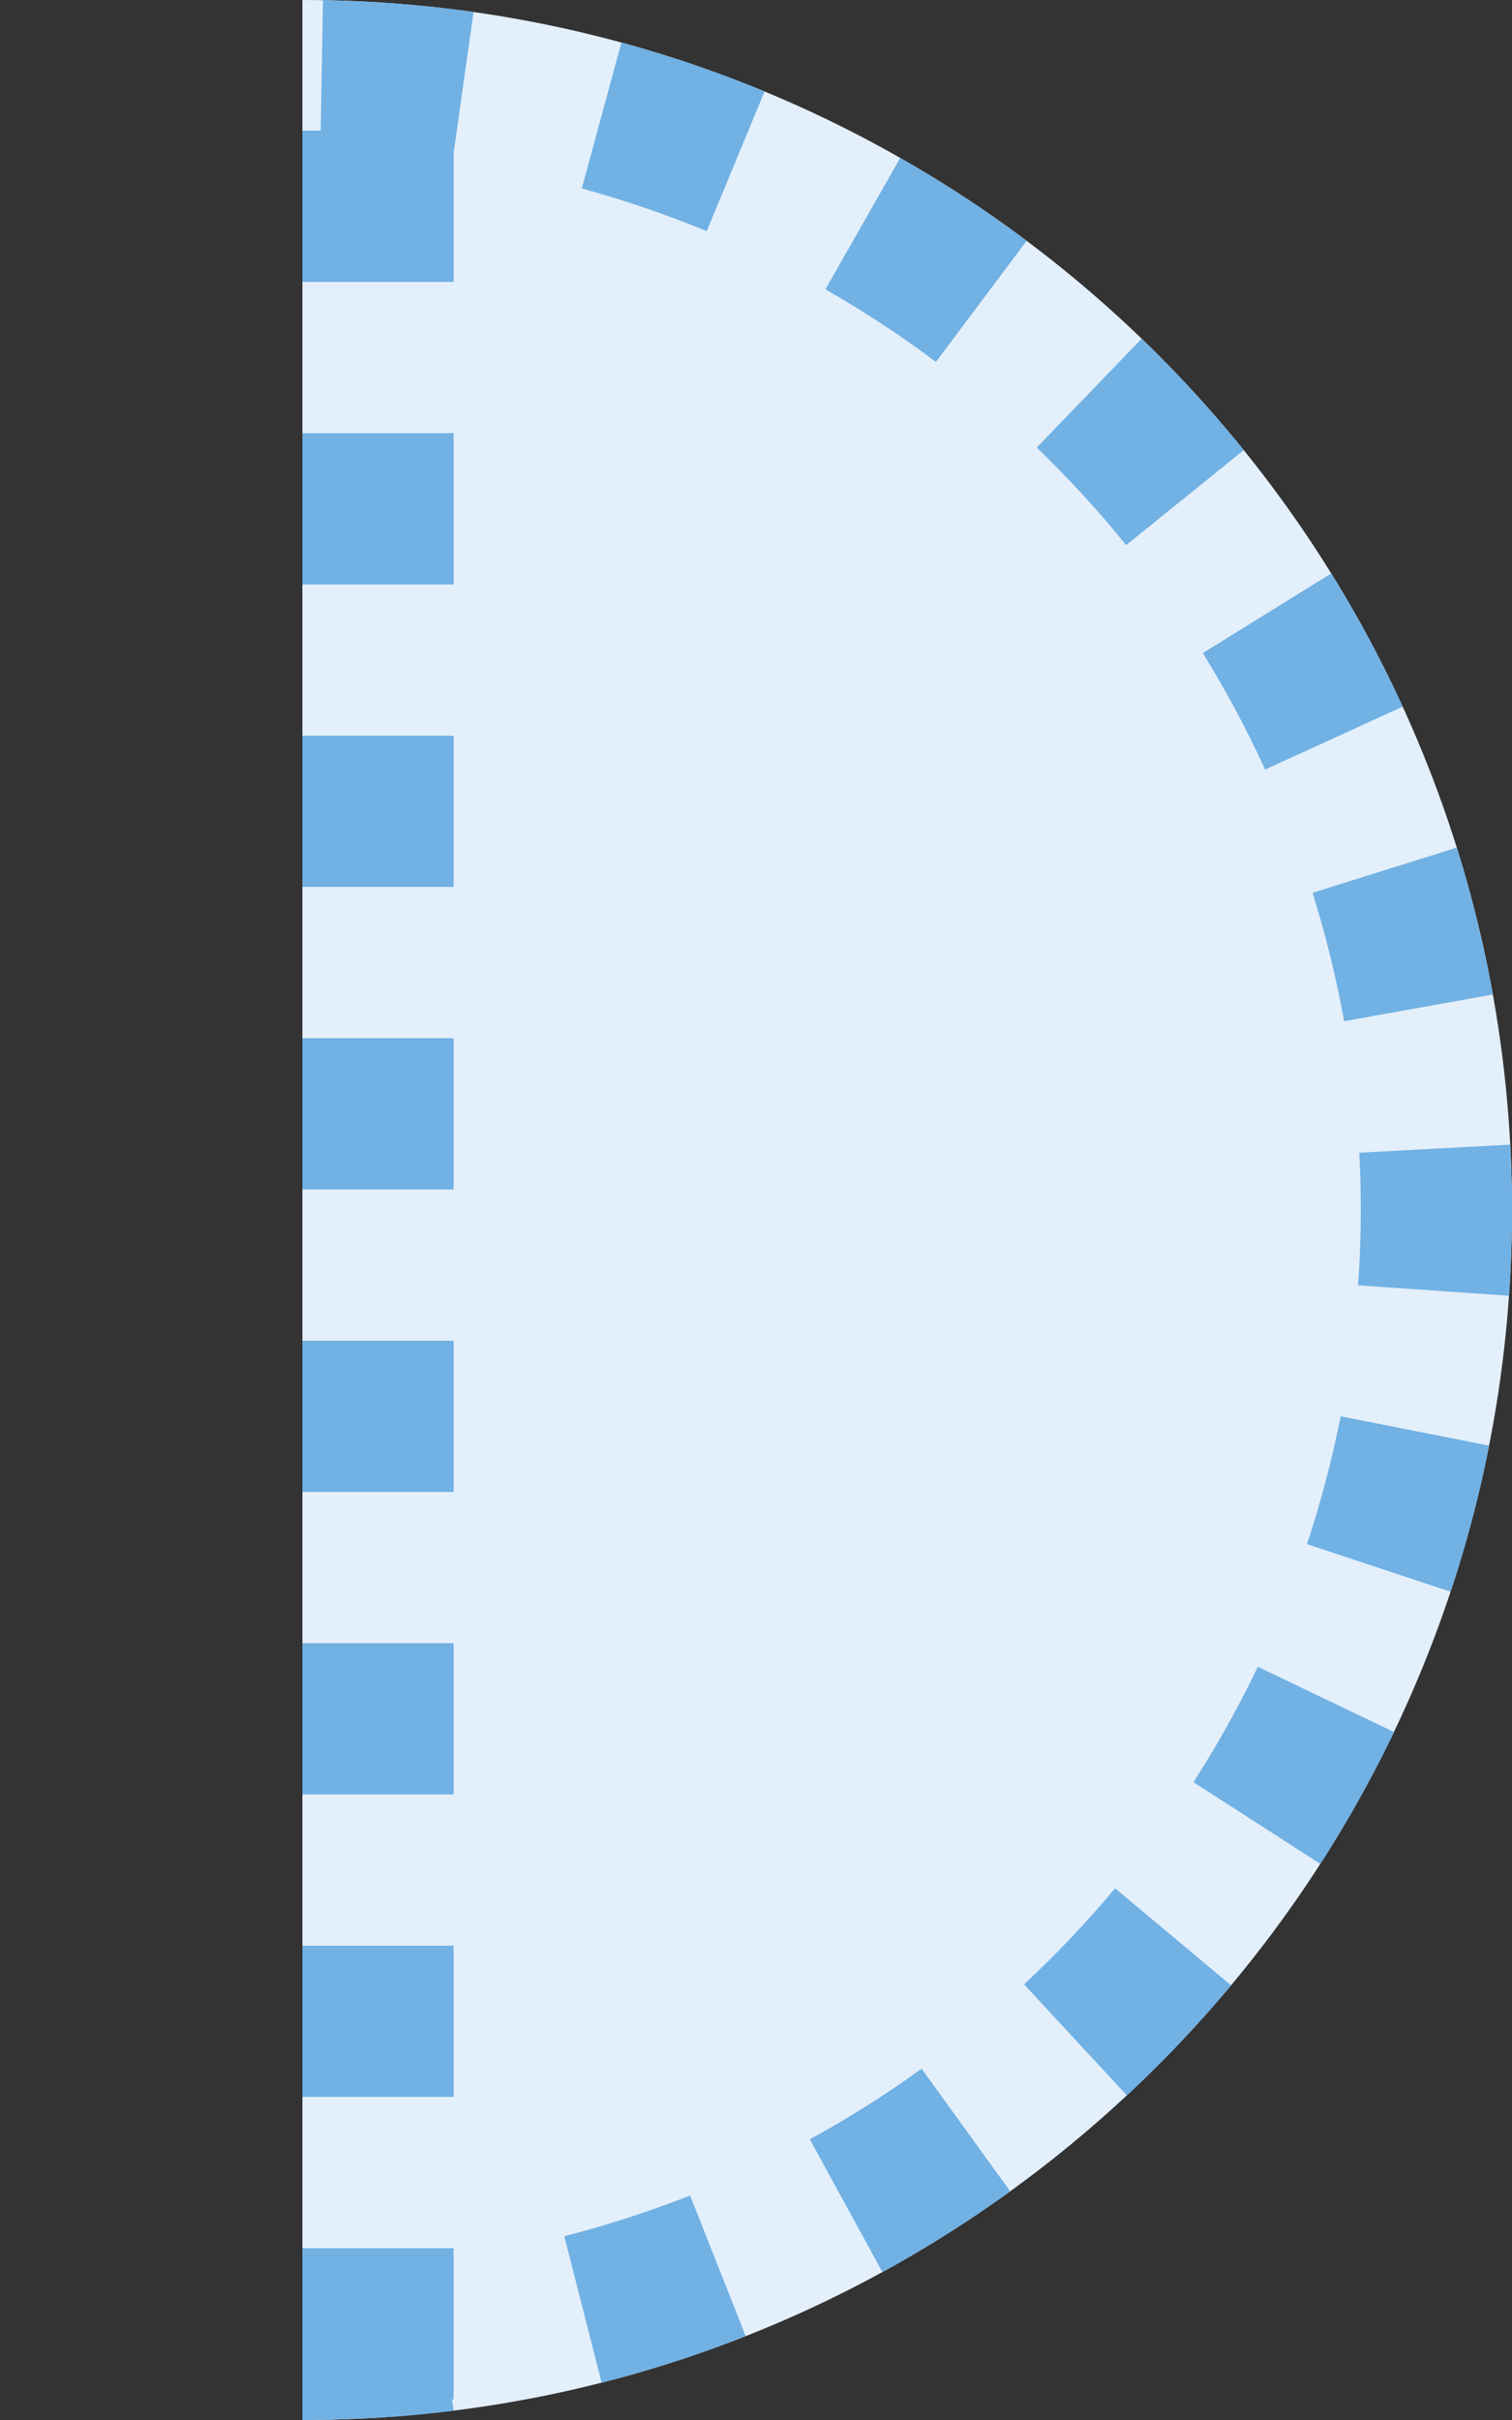 <?xml version="1.0" encoding="utf-8"?>
<!-- Generator: Adobe Illustrator 16.2.0, SVG Export Plug-In . SVG Version: 6.00 Build 0)  -->
<!DOCTYPE svg PUBLIC "-//W3C//DTD SVG 1.1//EN" "http://www.w3.org/Graphics/SVG/1.1/DTD/svg11.dtd">
<svg version="1.1" id="Слой_2" xmlns="http://www.w3.org/2000/svg" xmlns:xlink="http://www.w3.org/1999/xlink" x="0px" y="0px"
	 width="10px" height="16px" viewBox="0 0 10 16" enable-background="new 0 0 10 16" xml:space="preserve">
<rect x="0" y="0" width="10" height="16" fill="#333333" stroke="none"/>
<g>
	<path fill="#E3EFFA" d="M2,0v16c4.418,0,8-3.582,8-8S6.418,0,2,0z"/>
</g>
<path fill="#71B1E4" d="M2,16c0,0,0.005,0,0.008,0h0.002h0.005c0.001,0,0.002,0,0.002,0h0.006
	h0.003c0.001,0,0.003,0,0.003,0H2.031h0.008h0.002c0,0,0.004,0,0.006,0h0.002h0.005
	h0.003h0.005h0.002c0.005,0,0.011,0,0.015,0h0.003c0,0,0.003,0,0.005,0h0.002H2.094
	l0.002-0.001h0.007l0,0c0.003,0,0.006,0,0.006,0h0.003h0.006h0.003H2.125
	c0.001,0,0.002,0,0.002,0h0.006h0.002c0.005,0,0.01,0,0.015,0l0.002-0.001H2.156
	h0.003h0.006h0.001h0.008l0,0c0.003,0,0.005,0,0.005,0h0.003h0.008h0.002
	c0,0,0.003,0,0.005,0h0.001l0.008-0.001l0,0h0.016h0.001h0.007h0.001
	c0,0,0.005,0,0.007-0.001h0.001c0.005,0,0.01,0,0.01,0h0.006
	c0.003,0,0.005,0,0.005,0h0.003h0.007h0.001c0.011-0.001,0.021-0.001,0.03-0.002
	h0.001c0.235-0.008,0.468-0.027,0.698-0.056l-0.01-0.074H3v-1H2V16L2,16z
	 M3.979,15.753h0.002c0,0,0.001,0,0.001-0.001c0.003,0,0.006-0.001,0.009-0.002
	h0.003c0-0.001,0.002-0.001,0.002-0.001C3.998,15.748,4,15.748,4,15.748
	c0.002-0.001,0.003-0.001,0.003-0.001c0.003-0.001,0.004-0.001,0.004-0.001
	l0.004-0.001c0,0,0.005-0.001,0.007-0.002h0.001l0.006-0.002
	c0.001,0,0.002,0,0.002,0L4.031,15.74l0.002-0.001
	c0.002-0.001,0.004-0.001,0.004-0.001l0.004-0.001c0,0,0.005-0.001,0.007-0.002
	h0.001c0,0,0.004-0.001,0.007-0.002h0.001c0,0,0.004-0.001,0.006-0.002h0.001
	c0.005-0.001,0.011-0.003,0.015-0.004l0,0c0,0,0.006-0.002,0.008-0.002l0,0
	c0.094-0.025,0.187-0.053,0.278-0.081h0.001
	c0.007-0.002,0.014-0.004,0.021-0.007h0.001
	c0.002-0.001,0.005-0.001,0.005-0.001c0.002-0.001,0.002-0.001,0.002-0.001
	c0.005-0.002,0.01-0.003,0.015-0.005h0.001c0,0,0.004-0.002,0.006-0.002
	l0.002-0.001c0,0,0.004-0.001,0.006-0.001l0.001-0.001
	C4.428,15.625,4.43,15.624,4.43,15.624l0.003-0.001l0.006-0.002
	c0.001,0,0.002,0,0.002,0c0.002-0.001,0.004-0.001,0.005-0.002l0.002-0.001
	c0.002,0,0.004-0.001,0.005-0.001c0,0,0.002-0.001,0.003-0.001
	c0.002-0.001,0.004-0.001,0.006-0.002c0,0,0.002-0.001,0.004-0.001
	c0,0,0.002-0.001,0.003-0.001l0.003-0.001l0.004-0.001
	c0.001-0.001,0.002-0.001,0.002-0.001l0.004-0.002
	c0.005-0.001,0.01-0.003,0.014-0.004c0.001,0,0.002-0.001,0.002-0.001
	c0.002,0,0.004-0.001,0.005-0.001l0.002-0.001
	c0.008-0.002,0.015-0.005,0.022-0.007l0,0c0,0,0.004-0.002,0.006-0.002l0,0
	c0.135-0.045,0.268-0.094,0.399-0.146L4.564,14.516
	c-0.271,0.106-0.55,0.197-0.832,0.269L3.979,15.753L3.979,15.753z M5.836,15.022
	c0.293-0.161,0.575-0.339,0.845-0.534l-0.586-0.811
	c-0.235,0.171-0.484,0.328-0.739,0.467L5.836,15.022L5.836,15.022z M7.453,13.854
	C7.477,13.832,7.5,13.81,7.524,13.787l0,0c0.011-0.012,0.022-0.022,0.034-0.033l0,0
	C7.561,13.752,7.561,13.751,7.562,13.75c0-0.001,0-0.001,0-0.001
	c0.006-0.005,0.012-0.011,0.018-0.016v-0.001
	c0.002-0.001,0.003-0.003,0.004-0.004l0,0c0.005-0.004,0.009-0.008,0.013-0.012
	c0-0.001,0.001-0.001,0.001-0.001c0.001-0.001,0.002-0.003,0.004-0.004v-0.001
	c0.004-0.004,0.008-0.008,0.012-0.011c0-0.001,0.001-0.001,0.001-0.001
	c0.001-0.002,0.003-0.003,0.004-0.004l0.001-0.001
	c0.002-0.001,0.002-0.003,0.004-0.004l0,0c0.003-0.003,0.005-0.005,0.008-0.008
	l0.001-0.001c0.001-0.001,0.002-0.002,0.003-0.003
	c0-0.001,0.001-0.001,0.001-0.001c0.002-0.002,0.003-0.003,0.004-0.004
	c0,0,0.001-0.001,0.002-0.002c0.002-0.001,0.003-0.003,0.005-0.005
	c0.001-0.001,0.002-0.001,0.002-0.002c0.001-0.001,0.002-0.002,0.003-0.003
	c0,0,0.001-0.001,0.002-0.002s0.002-0.002,0.003-0.003l0.002-0.002
	c0.001-0.001,0.002-0.002,0.002-0.002c0.002-0.002,0.004-0.004,0.005-0.005
	s0.002-0.002,0.003-0.003s0.002-0.001,0.002-0.002
	c0.002-0.001,0.002-0.002,0.003-0.003s0.002-0.001,0.002-0.002
	c0,0,0.002-0.002,0.003-0.003s0.002-0.002,0.003-0.003s0.003-0.002,0.004-0.004
	c0.001-0.001,0.001-0.002,0.001-0.002C7.688,13.626,7.688,13.625,7.689,13.624
	s0.002-0.002,0.003-0.003c0,0,0.001-0.001,0.002-0.002s0.001-0.002,0.003-0.003
	c0.001-0.001,0.002-0.002,0.004-0.004c0-0.001,0.001-0.002,0.002-0.003
	c0.002,0,0.002-0.002,0.003-0.002c0.001-0.001,0.002-0.002,0.003-0.003
	l0.002-0.002c0.001-0.001,0.002-0.002,0.003-0.003s0.001-0.002,0.002-0.002
	C7.717,13.596,7.719,13.594,7.721,13.593c0-0.001,0.001-0.001,0.001-0.001
	c0.002-0.002,0.003-0.003,0.004-0.004c0,0,0.001-0.002,0.002-0.002
	c0.001-0.002,0.002-0.003,0.003-0.004c0,0,0.001-0.001,0.002-0.002
	c0.002-0.001,0.003-0.003,0.004-0.005c0.002,0,0.002-0.001,0.002-0.001
	c0.002-0.001,0.003-0.003,0.004-0.004c0,0,0.001-0.001,0.002-0.002
	s0.002-0.002,0.003-0.003c0,0,0.001-0.001,0.002-0.002
	C7.75,13.562,7.752,13.561,7.753,13.56l0.001-0.002
	c0.002-0.001,0.003-0.003,0.005-0.004l0.001-0.002
	c0.001-0.001,0.003-0.002,0.004-0.003c0,0,0.001-0.002,0.002-0.002
	c0.001-0.002,0.002-0.003,0.003-0.004s0.001-0.001,0.001-0.002
	c0.002-0.001,0.004-0.003,0.006-0.005v-0.001
	c0.002-0.002,0.003-0.003,0.005-0.004L7.781,13.529
	c0.001-0.001,0.002-0.002,0.004-0.004c0,0,0.001-0.001,0.002-0.001
	c0.001-0.002,0.003-0.004,0.004-0.005l0.001-0.001
	c0.002-0.002,0.003-0.003,0.004-0.005c0,0,0.001-0.001,0.002-0.001
	c0.001-0.001,0.002-0.003,0.003-0.004s0.002-0.001,0.002-0.002
	c0.002-0.001,0.003-0.003,0.005-0.005c0,0,0.001,0,0.001-0.001
	C7.81,13.5,7.811,13.498,7.812,13.497c0-0.001,0.001-0.001,0.001-0.002
	c0.001-0.001,0.003-0.002,0.004-0.003c0-0.001,0.001-0.002,0.001-0.002
	c0.002-0.002,0.004-0.003,0.004-0.005h0.002
	c0.001-0.002,0.003-0.004,0.004-0.006c0.001,0,0.002-0.001,0.002-0.002
	c0.001-0.001,0.002-0.002,0.004-0.003c0-0.001,0-0.001,0.001-0.002
	s0.003-0.002,0.003-0.004l0.002-0.001c0.002-0.002,0.004-0.004,0.005-0.005
	c0-0.001,0.001-0.001,0.001-0.002c0.002-0.001,0.003-0.002,0.004-0.004
	c0,0,0.001-0.001,0.002-0.002s0.002-0.002,0.004-0.003c0-0.001,0-0.001,0-0.002
	c0.002-0.002,0.004-0.003,0.006-0.005v-0.001
	c0.002-0.001,0.003-0.003,0.004-0.005c0.001,0,0.002,0,0.002-0.001
	c0.001-0.001,0.002-0.003,0.004-0.004c0-0.001,0-0.001,0-0.001
	C7.874,13.432,7.875,13.43,7.876,13.429s0.001-0.001,0.001-0.001
	c0.002-0.002,0.003-0.004,0.005-0.005c0.001-0.001,0.001-0.001,0.001-0.002
	c0.002-0.001,0.003-0.002,0.004-0.004l0.002-0.001
	c0.001-0.002,0.002-0.003,0.003-0.004s0.001-0.001,0.002-0.002
	c0.001-0.002,0.003-0.003,0.004-0.005l0.002-0.002
	c0.001-0.001,0.002-0.002,0.003-0.003s0.002-0.002,0.002-0.002
	c0.001-0.002,0.002-0.003,0.004-0.004c0-0.001,0.001-0.001,0.001-0.001
	c0.001-0.003,0.003-0.004,0.005-0.006v-0.001
	c0.002-0.002,0.003-0.003,0.004-0.004s0.002-0.002,0.002-0.002
	c0.002-0.001,0.003-0.002,0.004-0.004c0,0,0.001-0.001,0.001-0.002
	c0.002-0.001,0.003-0.002,0.004-0.004l0.001-0.001
	c0.002-0.002,0.003-0.003,0.004-0.005c0,0,0.002-0.002,0.003-0.002
	C7.938,13.362,7.938,13.361,7.938,13.36s0.002-0.002,0.002-0.002
	c0.002-0.002,0.003-0.003,0.004-0.004c0-0.001,0.001-0.001,0.001-0.002
	c0.002-0.002,0.003-0.003,0.005-0.005c0.001-0.001,0.001-0.002,0.002-0.002
	C7.953,13.344,7.954,13.344,7.954,13.344c0.001-0.002,0.003-0.003,0.003-0.004
	c0.001-0.001,0.002-0.002,0.002-0.002c0.001-0.001,0.002-0.002,0.003-0.003
	s0.001-0.002,0.001-0.002c0.002-0.002,0.004-0.004,0.006-0.006
	c0-0.001,0.001-0.001,0.002-0.002c0-0.001,0.002-0.002,0.003-0.003
	c0-0.001,0.001-0.002,0.001-0.002c0.002-0.002,0.002-0.002,0.003-0.004
	c0.001,0,0.001-0.001,0.001-0.001c0.002-0.002,0.004-0.004,0.006-0.007
	c0.001,0,0.001-0.001,0.002-0.001c0.001-0.001,0.002-0.003,0.002-0.004
	c0.002,0,0.002-0.001,0.002-0.001c0.002-0.002,0.002-0.003,0.004-0.004v-0.001
	c0.004-0.004,0.008-0.008,0.012-0.012v-0.001
	c0.002-0.002,0.003-0.003,0.004-0.004l0.001-0.001
	c0.005-0.007,0.01-0.012,0.015-0.018l0.001-0.001
	c0.005-0.006,0.01-0.011,0.015-0.018l0,0c0.034-0.038,0.066-0.076,0.1-0.115
	l-0.768-0.642c-0.187,0.223-0.39,0.437-0.602,0.635L7.453,13.854L7.453,13.854z
	 M8.732,12.323L8.732,12.323c0.001-0.002,0.002-0.004,0.003-0.005l0.001-0.002
	c0.002-0.002,0.002-0.004,0.004-0.006c0,0,0-0.001,0.001-0.001
	c0.001-0.002,0.002-0.003,0.003-0.005c0.001,0,0.001-0.001,0.002-0.002
	c0,0,0.001-0.003,0.002-0.004l0.001-0.002C8.75,12.295,8.752,12.293,8.753,12.291
	l0.001-0.001c0-0.002,0.002-0.003,0.003-0.005
	c0.001-0.001,0.001-0.001,0.001-0.002c0.001-0.002,0.002-0.003,0.003-0.005
	l0.001-0.001c0.003-0.004,0.006-0.009,0.008-0.013l0.001-0.001
	c0.001-0.002,0.002-0.004,0.003-0.005l0.001-0.001
	c0.003-0.005,0.005-0.009,0.008-0.013v-0.001
	c0.001-0.002,0.003-0.004,0.004-0.006h0.001
	c0.004-0.007,0.008-0.014,0.012-0.02v-0.001
	c0.108-0.174,0.21-0.353,0.305-0.535l0,0c0.002-0.003,0.003-0.005,0.004-0.007
	l0,0c0.003-0.005,0.005-0.01,0.007-0.014l0.001-0.001
	c0-0.002,0.002-0.004,0.003-0.006v-0.001c0.003-0.005,0.005-0.009,0.008-0.014l0,0
	c0.001-0.002,0.002-0.004,0.003-0.006l0.001-0.002
	c0.001-0.002,0.001-0.004,0.003-0.006l0,0c0.001-0.003,0.002-0.005,0.003-0.007
	l0.001-0.001c0.001-0.002,0.002-0.004,0.003-0.006l0.001-0.001
	c0.001-0.002,0.001-0.004,0.002-0.005s0.001-0.002,0.001-0.002
	c0.001-0.003,0.002-0.005,0.003-0.007l0,0c0.002-0.002,0.002-0.004,0.004-0.006
	c0-0.001,0-0.002,0.001-0.003s0.001-0.002,0.002-0.004
	c0.001-0.001,0.001-0.001,0.001-0.002c0-0.002,0.002-0.003,0.002-0.004
	c0.001-0.001,0.001-0.002,0.002-0.003c0-0.002,0.001-0.004,0.002-0.006
	c0.001-0.001,0.002-0.002,0.002-0.003s0.001-0.002,0.002-0.003
	c0-0.001,0.001-0.002,0.001-0.004c0.001-0.001,0.001-0.001,0.001-0.002
	c0.001-0.002,0.002-0.003,0.002-0.004c0.001-0.001,0.001-0.002,0.002-0.003
	c0.001-0.002,0.002-0.004,0.004-0.007c0,0,0-0.001,0-0.002
	c0.001-0.001,0.002-0.003,0.002-0.004c0,0,0.001-0.001,0.001-0.002
	c0.001-0.001,0.002-0.003,0.002-0.004l0.001-0.002
	c0.002-0.005,0.005-0.01,0.007-0.015L9.188,11.517
	c0-0.001,0.001-0.003,0.002-0.005h0.001c0.003-0.008,0.007-0.015,0.01-0.021
	h0.001c0.006-0.014,0.012-0.026,0.019-0.039l-0.902-0.432
	c-0.125,0.262-0.269,0.519-0.426,0.763L8.732,12.323L8.732,12.323z M9.594,10.524
	c0.01-0.032,0.021-0.063,0.031-0.096l0,0c0.002-0.008,0.005-0.015,0.007-0.021
	c0-0.001,0-0.002,0-0.002c0.001-0.002,0.001-0.004,0.002-0.005
	c0-0.001,0-0.002,0.001-0.002c0-0.002,0.001-0.004,0.001-0.006
	c0,0,0.001-0.001,0.001-0.002c0-0.002,0.002-0.004,0.002-0.006
	c0-0.001,0-0.002,0.001-0.003s0.001-0.003,0.001-0.004S9.642,10.376,9.642,10.375
	c0.001-0.002,0.001-0.003,0.001-0.004c0.001-0.001,0.001-0.002,0.002-0.003
	c-0.001-0.001,0-0.002,0-0.003c0.002-0.005,0.003-0.01,0.005-0.015v-0.001
	c0.001-0.002,0.001-0.004,0.002-0.006v-0.001
	c0.068-0.223,0.127-0.45,0.176-0.681c0-0.001,0-0.001,0-0.001
	C9.828,9.659,9.828,9.657,9.828,9.655c0.001,0,0.001-0.001,0.001-0.001
	c0-0.002,0.001-0.004,0.001-0.006l0,0c0.001-0.004,0.001-0.007,0.002-0.01
	c0-0.001,0-0.002,0-0.002c0.001-0.002,0.001-0.003,0.001-0.004
	c0.001-0.001,0.001-0.002,0.001-0.004c0,0,0-0.002,0.001-0.003
	c0-0.001,0-0.003,0-0.004c0.001-0.001,0.001-0.002,0.001-0.003
	c0.001-0.003,0.001-0.005,0.002-0.007V9.611c0-0.002,0-0.004,0.001-0.006
	c0.001-0.001,0.001-0.002,0.001-0.003s0-0.003,0.001-0.005
	c0-0.001,0-0.001,0-0.001C9.842,9.594,9.842,9.592,9.842,9.59l0.001-0.001
	C9.844,9.584,9.844,9.579,9.846,9.574c0-0.001,0-0.001,0-0.001
	c0-0.003,0.001-0.005,0.001-0.007V9.565C9.848,9.562,9.848,9.561,9.849,9.558
	L8.867,9.364c-0.057,0.285-0.131,0.569-0.223,0.845L9.594,10.524L9.594,10.524z
	 M9.98,8.567C9.982,8.537,9.984,8.506,9.986,8.476V8.475
	c0-0.006,0-0.011,0.001-0.017c0-0.001,0-0.002,0-0.002
	c0-0.002,0.001-0.004,0.001-0.005s0-0.002,0-0.003c0-0.003,0-0.005,0-0.009
	c0,0,0-0.002,0-0.003s0-0.003,0-0.004s0-0.002,0.001-0.004
	c0-0.001,0-0.002-0.001-0.004c0-0.002,0-0.003,0.001-0.005
	c0-0.002,0-0.003,0.001-0.004c0-0.002,0-0.004,0-0.006c0-0.001,0-0.002,0-0.003
	c0-0.002,0-0.004,0-0.005s0-0.002,0-0.003c0-0.003,0-0.005,0-0.008
	C9.991,8.391,9.991,8.391,9.991,8.391c0-0.003-0.001-0.005-0.001-0.007
	c0-0.001,0-0.002,0-0.003c0.001-0.002,0.001-0.005,0.002-0.007V8.373
	c0-0.002,0-0.005,0-0.008V8.363c0-0.002,0-0.004,0-0.007V8.355
	c0-0.003,0-0.006,0.001-0.009l0,0c0-0.003,0-0.005,0-0.008c0-0.001,0-0.001,0-0.001
	c0-0.003,0-0.006,0.001-0.009l0,0c0-0.003,0-0.006,0-0.009l0,0c0-0.003,0-0.006,0-0.008
	V8.312c0-0.006,0-0.012,0-0.018c0,0,0,0,0-0.001c0.001-0.002,0.001-0.005,0.001-0.008
	l0,0c0-0.006,0-0.012,0.001-0.018l0,0c0-0.007,0-0.012,0-0.018V8.249
	c0-0.003,0-0.005,0-0.008V8.24C9.997,8.234,9.997,8.229,9.997,8.224V8.223
	c0-0.003,0-0.006,0-0.009l0,0c0-0.003,0-0.006,0-0.009l0,0
	c0.001-0.003,0.001-0.006,0.001-0.008V8.195c0-0.005,0-0.011,0-0.017V8.178
	c0-0.003,0-0.005,0-0.008V8.169c0-0.003,0-0.006,0-0.009l0,0c0-0.002,0-0.005,0-0.008
	V8.15c0-0.002,0.001-0.005,0.001-0.008l0,0c0-0.003,0-0.006,0-0.008V8.133
	c0-0.002,0-0.005,0-0.007c0-0.001,0-0.001,0-0.002c0-0.005,0-0.011,0-0.017
	c0,0,0,0,0-0.001c0-0.003,0-0.005,0.001-0.008c0,0,0,0,0-0.001c0-0.003,0-0.005,0-0.008
	V8.089c0-0.003,0-0.005,0-0.008c0,0,0-0.001,0-0.002c0-0.002,0-0.005,0-0.007V8.071
	c0-0.003,0-0.005,0-0.008V8.062c0-0.003,0-0.005,0-0.007c0,0,0-0.001,0-0.002
	c0-0.002,0-0.005,0-0.008c0-0.001,0-0.001,0-0.001c0-0.003,0-0.005,0-0.007
	c0-0.001,0-0.002,0-0.003c0-0.002,0-0.004,0-0.006c0-0.001,0-0.001,0-0.002
	c0-0.003,0-0.005,0-0.008c0-0.001,0-0.001,0-0.002c0-0.002,0-0.004,0-0.007
	c0,0,0-0.001,0-0.002C10,8.006,10,8.003,10,8l0,0c0-0.002,0-0.005,0-0.007V7.992
	c0-0.002,0-0.004,0-0.006c0,0,0-0.001,0-0.002c0-0.002,0-0.003,0-0.004s0-0.002,0-0.002
	c0-0.002,0-0.004,0-0.005V7.971c0-0.001,0-0.003,0-0.004s0-0.002,0-0.003
	s0-0.003,0-0.004s0-0.002,0-0.002c0-0.002,0-0.003,0-0.005c0,0,0-0.001,0-0.002
	c0-0.002,0-0.003,0-0.005c0-0.001,0-0.001,0-0.002s0-0.003,0-0.005V7.938
	c0-0.002,0-0.004,0-0.006V7.932c0-0.002,0-0.004,0-0.006V7.925
	c0-0.002,0-0.004,0-0.006V7.918c0-0.002,0-0.004,0-0.006l0,0c0-0.003,0-0.005,0-0.007l0,0
	C9.998,7.792,9.994,7.68,9.988,7.568l0,0L8.99,7.621C8.997,7.746,9,7.873,9,8
	c0,0.167-0.006,0.333-0.018,0.498L9.98,8.567L9.98,8.567z M8.89,6.752
	l0.984-0.177C9.863,6.517,9.852,6.459,9.84,6.4V6.399
	c0-0.001,0-0.003-0.001-0.005L9.838,6.394c0-0.002,0-0.004,0-0.006V6.387
	c-0.002-0.005-0.003-0.011-0.004-0.016c0-0.001,0-0.002,0-0.002
	C9.833,6.367,9.833,6.366,9.832,6.364c0,0,0-0.001,0-0.002
	c0-0.002,0-0.003-0.001-0.005V6.356C9.83,6.353,9.83,6.35,9.829,6.347
	c0-0.001,0-0.001,0-0.001C9.828,6.344,9.828,6.342,9.828,6.341
	C9.827,6.34,9.827,6.339,9.827,6.338c0-0.002,0-0.002-0.001-0.004
	c0-0.001,0-0.002,0-0.003S9.825,6.328,9.825,6.327S9.824,6.325,9.824,6.324
	c0-0.002-0.001-0.004-0.001-0.006C9.822,6.316,9.822,6.315,9.822,6.314
	c0-0.002,0-0.003-0.001-0.004S9.82,6.309,9.82,6.307c0-0.001,0-0.002,0-0.003
	C9.819,6.303,9.819,6.301,9.818,6.3c0-0.001,0-0.002,0-0.003
	c0-0.002-0.001-0.005-0.002-0.007V6.289c0-0.002-0.001-0.004-0.001-0.006
	c0-0.001-0.001-0.002-0.001-0.002c0-0.002,0-0.004-0.001-0.006V6.274
	C9.812,6.271,9.812,6.271,9.812,6.269L9.812,6.267
	C9.812,6.264,9.811,6.262,9.811,6.26V6.259
	C9.81,6.257,9.81,6.254,9.809,6.252V6.251
	C9.808,6.249,9.808,6.247,9.807,6.245c0-0.001,0-0.001,0-0.001
	c0-0.003-0.001-0.005-0.002-0.008l0,0c0-0.003-0.001-0.005-0.002-0.008l0,0
	c0-0.002,0-0.005-0.001-0.007c0,0,0-0.001-0.001-0.001c0-0.002,0-0.005-0.001-0.007
	V6.213C9.798,6.206,9.797,6.198,9.795,6.19l0,0
	C9.792,6.181,9.79,6.17,9.787,6.16l0,0c-0.022-0.097-0.047-0.192-0.073-0.287
	l0,0c0-0.003-0.001-0.005-0.002-0.008l0,0C9.71,5.857,9.708,5.851,9.706,5.844
	c0-0.001,0-0.001,0-0.002C9.705,5.84,9.705,5.838,9.704,5.836L9.703,5.835
	C9.702,5.83,9.701,5.825,9.699,5.82c0,0,0,0,0-0.001
	c0-0.002-0.001-0.004-0.002-0.005c0-0.001,0-0.002,0-0.003
	C9.696,5.811,9.695,5.809,9.695,5.807c0,0,0-0.001,0-0.002
	C9.694,5.803,9.693,5.801,9.693,5.799c0-0.001,0-0.002,0-0.002
	C9.692,5.795,9.691,5.793,9.691,5.791c0,0,0-0.002-0.001-0.003
	c0-0.001-0.001-0.002-0.001-0.003c-0.001-0.002,0-0.003-0.002-0.004V5.779
	c-0.001-0.002,0-0.004-0.001-0.005c0-0.001-0.001-0.001-0.001-0.001
	c0-0.004-0.002-0.007-0.002-0.01L9.683,5.763c0-0.002-0.001-0.004-0.001-0.005
	L9.681,5.756c0-0.002-0.001-0.003-0.001-0.005V5.75
	C9.665,5.702,9.65,5.652,9.635,5.604L8.681,5.903
	C8.768,6.181,8.838,6.466,8.89,6.752L8.89,6.752z M8.367,5.088L9.277,4.672
	C9.259,4.631,9.24,4.591,9.221,4.551l0,0C9.217,4.544,9.214,4.537,9.211,4.53
	L9.21,4.529C9.209,4.527,9.208,4.525,9.207,4.523V4.522
	C9.205,4.518,9.202,4.514,9.2,4.509c0,0,0,0-0.001-0.001
	c0-0.002-0.002-0.004-0.002-0.005S9.196,4.501,9.196,4.501
	C9.195,4.499,9.194,4.497,9.193,4.496c0-0.001,0-0.002,0-0.002
	C9.192,4.492,9.191,4.49,9.189,4.488c0-0.001,0-0.001,0-0.001
	C9.188,4.485,9.188,4.483,9.188,4.481c0,0-0.002-0.001-0.002-0.002
	C9.185,4.478,9.185,4.477,9.184,4.475c0,0-0.001-0.001-0.001-0.002
	C9.182,4.471,9.181,4.469,9.18,4.468V4.467
	C9.179,4.465,9.178,4.462,9.177,4.46C9.176,4.459,9.176,4.459,9.175,4.458
	c0-0.001-0.001-0.003-0.001-0.004C9.173,4.453,9.172,4.452,9.172,4.451
	S9.17,4.449,9.17,4.447c0-0.001-0.001-0.002-0.001-0.002
	C9.168,4.443,9.167,4.441,9.166,4.439C9.165,4.438,9.165,4.438,9.164,4.437
	c0-0.001-0.001-0.003-0.002-0.004c0-0.001,0-0.002-0.001-0.003
	S9.16,4.428,9.159,4.427c0-0.001-0.001-0.002-0.001-0.003
	c0-0.002-0.002-0.002-0.002-0.004S9.154,4.416,9.153,4.414
	c-0.001,0-0.001-0.002-0.001-0.002C9.151,4.41,9.15,4.409,9.15,4.408
	S9.149,4.406,9.149,4.406C9.148,4.404,9.147,4.403,9.147,4.402
	C9.146,4.401,9.146,4.4,9.146,4.399C9.144,4.395,9.142,4.391,9.14,4.387
	C9.139,4.386,9.139,4.385,9.139,4.385C9.138,4.383,9.137,4.382,9.136,4.381
	c0-0.001,0-0.002-0.001-0.003c0-0.001-0.001-0.002-0.002-0.004c0,0,0,0,0-0.001
	C9.131,4.37,9.13,4.367,9.128,4.365c0,0,0-0.002-0.001-0.002
	c0-0.002-0.001-0.003-0.001-0.004C9.125,4.358,9.125,4.357,9.125,4.357
	C9.124,4.355,9.123,4.354,9.123,4.353L9.121,4.352
	C9.119,4.347,9.117,4.342,9.114,4.338L9.113,4.336
	c0-0.001-0.001-0.003-0.002-0.004c0-0.001,0-0.001-0.001-0.002
	C9.108,4.325,9.105,4.32,9.103,4.315l0,0C9.102,4.313,9.101,4.312,9.1,4.311
	V4.309C9.099,4.308,9.098,4.306,9.097,4.305V4.304
	C9.095,4.299,9.092,4.294,9.089,4.289c0-0.001,0-0.001,0-0.001
	C9.088,4.286,9.087,4.285,9.086,4.283V4.282
	C9.083,4.277,9.08,4.272,9.078,4.267H9.077
	C9.076,4.265,9.076,4.264,9.075,4.262c-0.001,0-0.001,0-0.001,0
	C9.07,4.254,9.066,4.247,9.063,4.24H9.062C9.059,4.23,9.054,4.223,9.049,4.213
	l0,0C9.045,4.206,9.041,4.199,9.037,4.192V4.191
	C9.036,4.19,9.035,4.188,9.034,4.187l0,0C9.03,4.18,9.027,4.173,9.023,4.166
	V4.165C9.019,4.158,9.016,4.151,9.012,4.145l0,0C9.008,4.137,9.004,4.131,9,4.123
	l0,0C8.996,4.116,8.992,4.109,8.988,4.103V4.102
	C8.986,4.101,8.985,4.099,8.984,4.097l0,0C8.98,4.09,8.978,4.083,8.974,4.076
	c0,0-0.001,0-0.001-0.001C8.972,4.073,8.971,4.072,8.97,4.07l0,0
	c-0.003-0.005-0.006-0.011-0.009-0.016l0,0C8.96,4.053,8.959,4.052,8.959,4.05
	L8.958,4.049C8.955,4.044,8.952,4.039,8.949,4.034V4.033
	C8.948,4.032,8.947,4.031,8.946,4.029L8.945,4.027
	c0-0.001-0.001-0.002-0.002-0.004L8.942,4.022
	C8.94,4.018,8.938,4.013,8.935,4.009c0-0.001-0.001-0.001-0.001-0.002
	S8.932,4.004,8.932,4.003S8.931,4.002,8.931,4.001
	C8.93,4,8.929,3.998,8.928,3.997V3.996C8.926,3.993,8.925,3.991,8.923,3.988
	c0-0.001-0.001-0.002-0.001-0.002c0-0.001-0.002-0.003-0.002-0.004
	C8.919,3.981,8.919,3.981,8.918,3.98c0-0.001-0.001-0.003-0.002-0.004
	c0-0.001-0.001-0.002-0.002-0.003c0-0.002-0.001-0.003-0.003-0.005
	c0-0.001-0.001-0.002-0.001-0.002C8.909,3.965,8.908,3.963,8.908,3.962
	C8.907,3.961,8.907,3.961,8.906,3.959c0,0-0.002-0.002-0.002-0.003
	S8.903,3.954,8.902,3.953c0-0.001-0.001-0.002-0.002-0.003
	C8.899,3.948,8.898,3.946,8.897,3.945S8.896,3.943,8.896,3.943
	C8.896,3.941,8.895,3.94,8.894,3.938c0-0.001,0-0.001-0.001-0.002
	S8.891,3.934,8.891,3.933c0,0-0.001-0.002-0.002-0.003
	c0-0.001-0.002-0.003-0.003-0.004L8.885,3.924
	C8.884,3.922,8.883,3.92,8.882,3.918c0,0-0.001-0.001-0.001-0.002
	C8.88,3.915,8.879,3.913,8.879,3.912C8.878,3.911,8.877,3.91,8.877,3.91
	C8.876,3.908,8.875,3.907,8.874,3.905L8.873,3.904
	C8.872,3.902,8.871,3.899,8.869,3.897V3.896
	C8.868,3.895,8.867,3.893,8.865,3.892V3.891
	C8.863,3.889,8.863,3.887,8.861,3.885V3.884C8.858,3.88,8.855,3.875,8.854,3.871
	c0,0,0,0,0-0.001C8.852,3.868,8.851,3.866,8.85,3.864l0,0
	c-0.016-0.024-0.03-0.049-0.045-0.073L7.955,4.318
	C8.108,4.565,8.247,4.824,8.367,5.088L8.367,5.088z M7.448,3.604l0.778-0.628
	C8.192,2.935,8.158,2.894,8.124,2.853L8.123,2.851
	C8.122,2.85,8.121,2.849,8.12,2.848S8.119,2.846,8.118,2.846
	C8.117,2.845,8.117,2.844,8.115,2.843c0-0.001-0.002-0.003-0.002-0.004
	C8.112,2.838,8.111,2.837,8.11,2.836S8.108,2.834,8.107,2.832
	c0,0-0.002-0.001-0.002-0.002C8.104,2.829,8.104,2.828,8.103,2.826
	c-0.001,0-0.001-0.001-0.001-0.001C8.1,2.823,8.098,2.821,8.097,2.82V2.819
	C8.095,2.817,8.093,2.815,8.092,2.813l0,0C8.09,2.812,8.088,2.81,8.087,2.809
	L8.086,2.808C7.952,2.651,7.812,2.5,7.668,2.354V2.354
	C7.666,2.353,7.665,2.351,7.663,2.35L7.662,2.349
	C7.659,2.345,7.655,2.342,7.652,2.338L7.65,2.337
	C7.649,2.336,7.648,2.334,7.646,2.333c0,0-0.001-0.001-0.002-0.002
	S7.644,2.329,7.644,2.329C7.639,2.325,7.636,2.322,7.633,2.318
	c-0.001,0-0.002-0.001-0.002-0.001C7.63,2.316,7.629,2.314,7.627,2.313V2.312
	C7.602,2.288,7.576,2.264,7.551,2.239L6.857,2.959
	C7.066,3.161,7.266,3.378,7.448,3.604L7.448,3.604z M6.19,2.393l0.6-0.801
	C6.719,1.539,6.647,1.487,6.574,1.437l0,0C6.568,1.432,6.562,1.428,6.556,1.423l0,0
	C6.554,1.422,6.552,1.42,6.55,1.419c0,0-0.001,0-0.001-0.001
	C6.545,1.416,6.541,1.413,6.537,1.41L6.536,1.409
	C6.534,1.408,6.532,1.407,6.53,1.405H6.529
	C6.527,1.403,6.526,1.402,6.524,1.401L6.523,1.4
	C6.521,1.399,6.52,1.398,6.518,1.396H6.517
	C6.515,1.395,6.514,1.394,6.512,1.393L6.51,1.392
	C6.509,1.391,6.507,1.39,6.506,1.389S6.504,1.388,6.504,1.388
	C6.502,1.386,6.5,1.385,6.498,1.384V1.383C6.496,1.382,6.494,1.381,6.492,1.379
	L6.49,1.378C6.489,1.377,6.488,1.376,6.486,1.375L6.484,1.374
	C6.482,1.373,6.481,1.372,6.48,1.371L6.478,1.37
	C6.477,1.368,6.475,1.367,6.473,1.366L6.471,1.364
	C6.469,1.363,6.468,1.363,6.467,1.362c0,0-0.002-0.001-0.003-0.002
	c0,0-0.001-0.001-0.003-0.002c0,0-0.002-0.001-0.003-0.002
	c0,0-0.002-0.002-0.003-0.002C6.453,1.353,6.451,1.352,6.45,1.351
	c-0.001,0-0.002-0.001-0.002-0.001S6.445,1.348,6.444,1.347
	c-0.001,0-0.002-0.001-0.003-0.001c0,0-0.002-0.002-0.003-0.003L6.436,1.342
	C6.434,1.34,6.432,1.339,6.43,1.337L6.428,1.336
	C6.427,1.335,6.426,1.334,6.424,1.334c0-0.001-0.001-0.001-0.002-0.002
	S6.42,1.331,6.418,1.33c0-0.001-0.001-0.001-0.001-0.001
	C6.412,1.326,6.408,1.323,6.404,1.32L6.402,1.319
	C6.401,1.318,6.399,1.317,6.399,1.317C6.398,1.316,6.397,1.316,6.397,1.316
	C6.396,1.314,6.395,1.313,6.393,1.312l0,0C6.39,1.311,6.387,1.309,6.383,1.307l0,0
	C6.381,1.306,6.38,1.305,6.379,1.303H6.377C6.376,1.302,6.375,1.301,6.373,1.3
	L6.372,1.299C6.367,1.296,6.362,1.293,6.358,1.29L6.357,1.289
	C6.355,1.288,6.354,1.288,6.353,1.287c0-0.001-0.001-0.001-0.001-0.001
	C6.346,1.282,6.339,1.277,6.332,1.273l0,0C6.326,1.269,6.318,1.265,6.312,1.261
	c-0.001,0,0-0.001,0-0.001C6.194,1.186,6.075,1.113,5.954,1.044L5.459,1.913
	C5.711,2.057,5.958,2.218,6.19,2.393L6.19,2.393z M4.674,1.528l0.383-0.924l0,0
	C5.054,0.604,5.052,0.603,5.05,0.602H5.049
	C5.042,0.599,5.035,0.596,5.028,0.593H5.027
	C5.025,0.592,5.023,0.591,5.021,0.59l0,0C5.014,0.587,5.006,0.584,4.999,0.581
	l0,0C4.841,0.517,4.68,0.458,4.516,0.403l0,0C4.509,0.401,4.501,0.398,4.494,0.396
	l0,0c0,0-0.006-0.002-0.008-0.003l0,0C4.479,0.392,4.472,0.389,4.465,0.387H4.464
	C4.462,0.386,4.459,0.385,4.457,0.385V0.384
	C4.451,0.383,4.447,0.381,4.442,0.38L4.441,0.379c0,0-0.005-0.001-0.007-0.002
	H4.434C4.432,0.376,4.43,0.375,4.43,0.375H4.427
	C4.422,0.373,4.417,0.372,4.413,0.37H4.411
	C4.409,0.369,4.407,0.368,4.405,0.368c-0.001,0-0.001-0.001-0.001-0.001
	S4.399,0.366,4.396,0.365l0,0C4.395,0.364,4.393,0.363,4.391,0.363L4.389,0.362
	c-0.002,0-0.004-0.001-0.004-0.001L4.381,0.36L4.376,0.358
	c-0.001,0-0.001,0-0.001,0C4.372,0.357,4.369,0.356,4.367,0.355l0,0
	c-0.003,0-0.005-0.001-0.007-0.002c0,0-0.001,0-0.002,0L4.354,0.352L4.351,0.351
	L4.347,0.35c-0.001,0-0.002,0-0.002,0C4.342,0.349,4.34,0.348,4.338,0.347
	L4.335,0.346c-0.001,0-0.003,0-0.003,0L4.328,0.344c0,0-0.003-0.001-0.004-0.001
	L4.32,0.342c-0.001,0-0.002-0.001-0.002-0.001
	C4.315,0.34,4.314,0.34,4.314,0.34C4.312,0.339,4.31,0.339,4.309,0.338
	c0,0-0.002-0.001-0.004-0.001L4.301,0.336L4.298,0.335
	c0,0-0.002-0.001-0.003-0.001c-0.002,0-0.003-0.001-0.003-0.001L4.287,0.332
	C4.285,0.331,4.283,0.33,4.281,0.33L4.278,0.329c0,0-0.002-0.001-0.003-0.001
	L4.271,0.327L4.268,0.326L4.266,0.325C4.261,0.324,4.256,0.322,4.251,0.321
	c0,0-0.001-0.001-0.002-0.001c0,0-0.003-0.001-0.005-0.001
	c0,0-0.001-0.001-0.002-0.001c0,0-0.003-0.001-0.004-0.001L4.236,0.316
	C4.23,0.315,4.226,0.313,4.221,0.312L4.219,0.312
	c-0.001,0-0.003-0.001-0.004-0.001L4.213,0.31
	C4.207,0.309,4.202,0.307,4.196,0.306L4.195,0.305c-0.001,0-0.003,0-0.003,0
	L4.189,0.304c0,0-0.004-0.001-0.005-0.002H4.184
	C4.178,0.3,4.173,0.299,4.166,0.297l0,0C4.164,0.296,4.162,0.296,4.16,0.295l0,0
	C4.145,0.29,4.127,0.286,4.11,0.281L3.848,1.246
	C4.127,1.322,4.406,1.418,4.674,1.528L4.674,1.528z M2,1.864h1V1.012l0.132-0.933
	C2.858,0.041,2.58,0.016,2.298,0.006H2.296c-0.001,0-0.003-0.001-0.003-0.001
	H2.289c0,0-0.004,0-0.005,0H2.281c0,0-0.01,0-0.015-0.001H2.264H2.26H2.256H2.253
	H2.248H2.246c-0.005,0-0.01,0-0.016-0.001H2.229c0,0-0.004,0-0.006,0H2.223H2.215l0,0
	C2.188,0.002,2.162,0.002,2.136,0.001L2.121,0.864H2V1.864L2,1.864z M2,3.864h1v-1H2
	V3.864L2,3.864z M2,5.864h1v-1H2V5.864L2,5.864z M2,7.864h1v-1H2V7.864L2,7.864z M2,9.864h1v-1
	H2V9.864L2,9.864z M2,11.864h1v-1H2V11.864L2,11.864z M2,13.864h1v-1H2V13.864L2,13.864z"/>
</svg>
